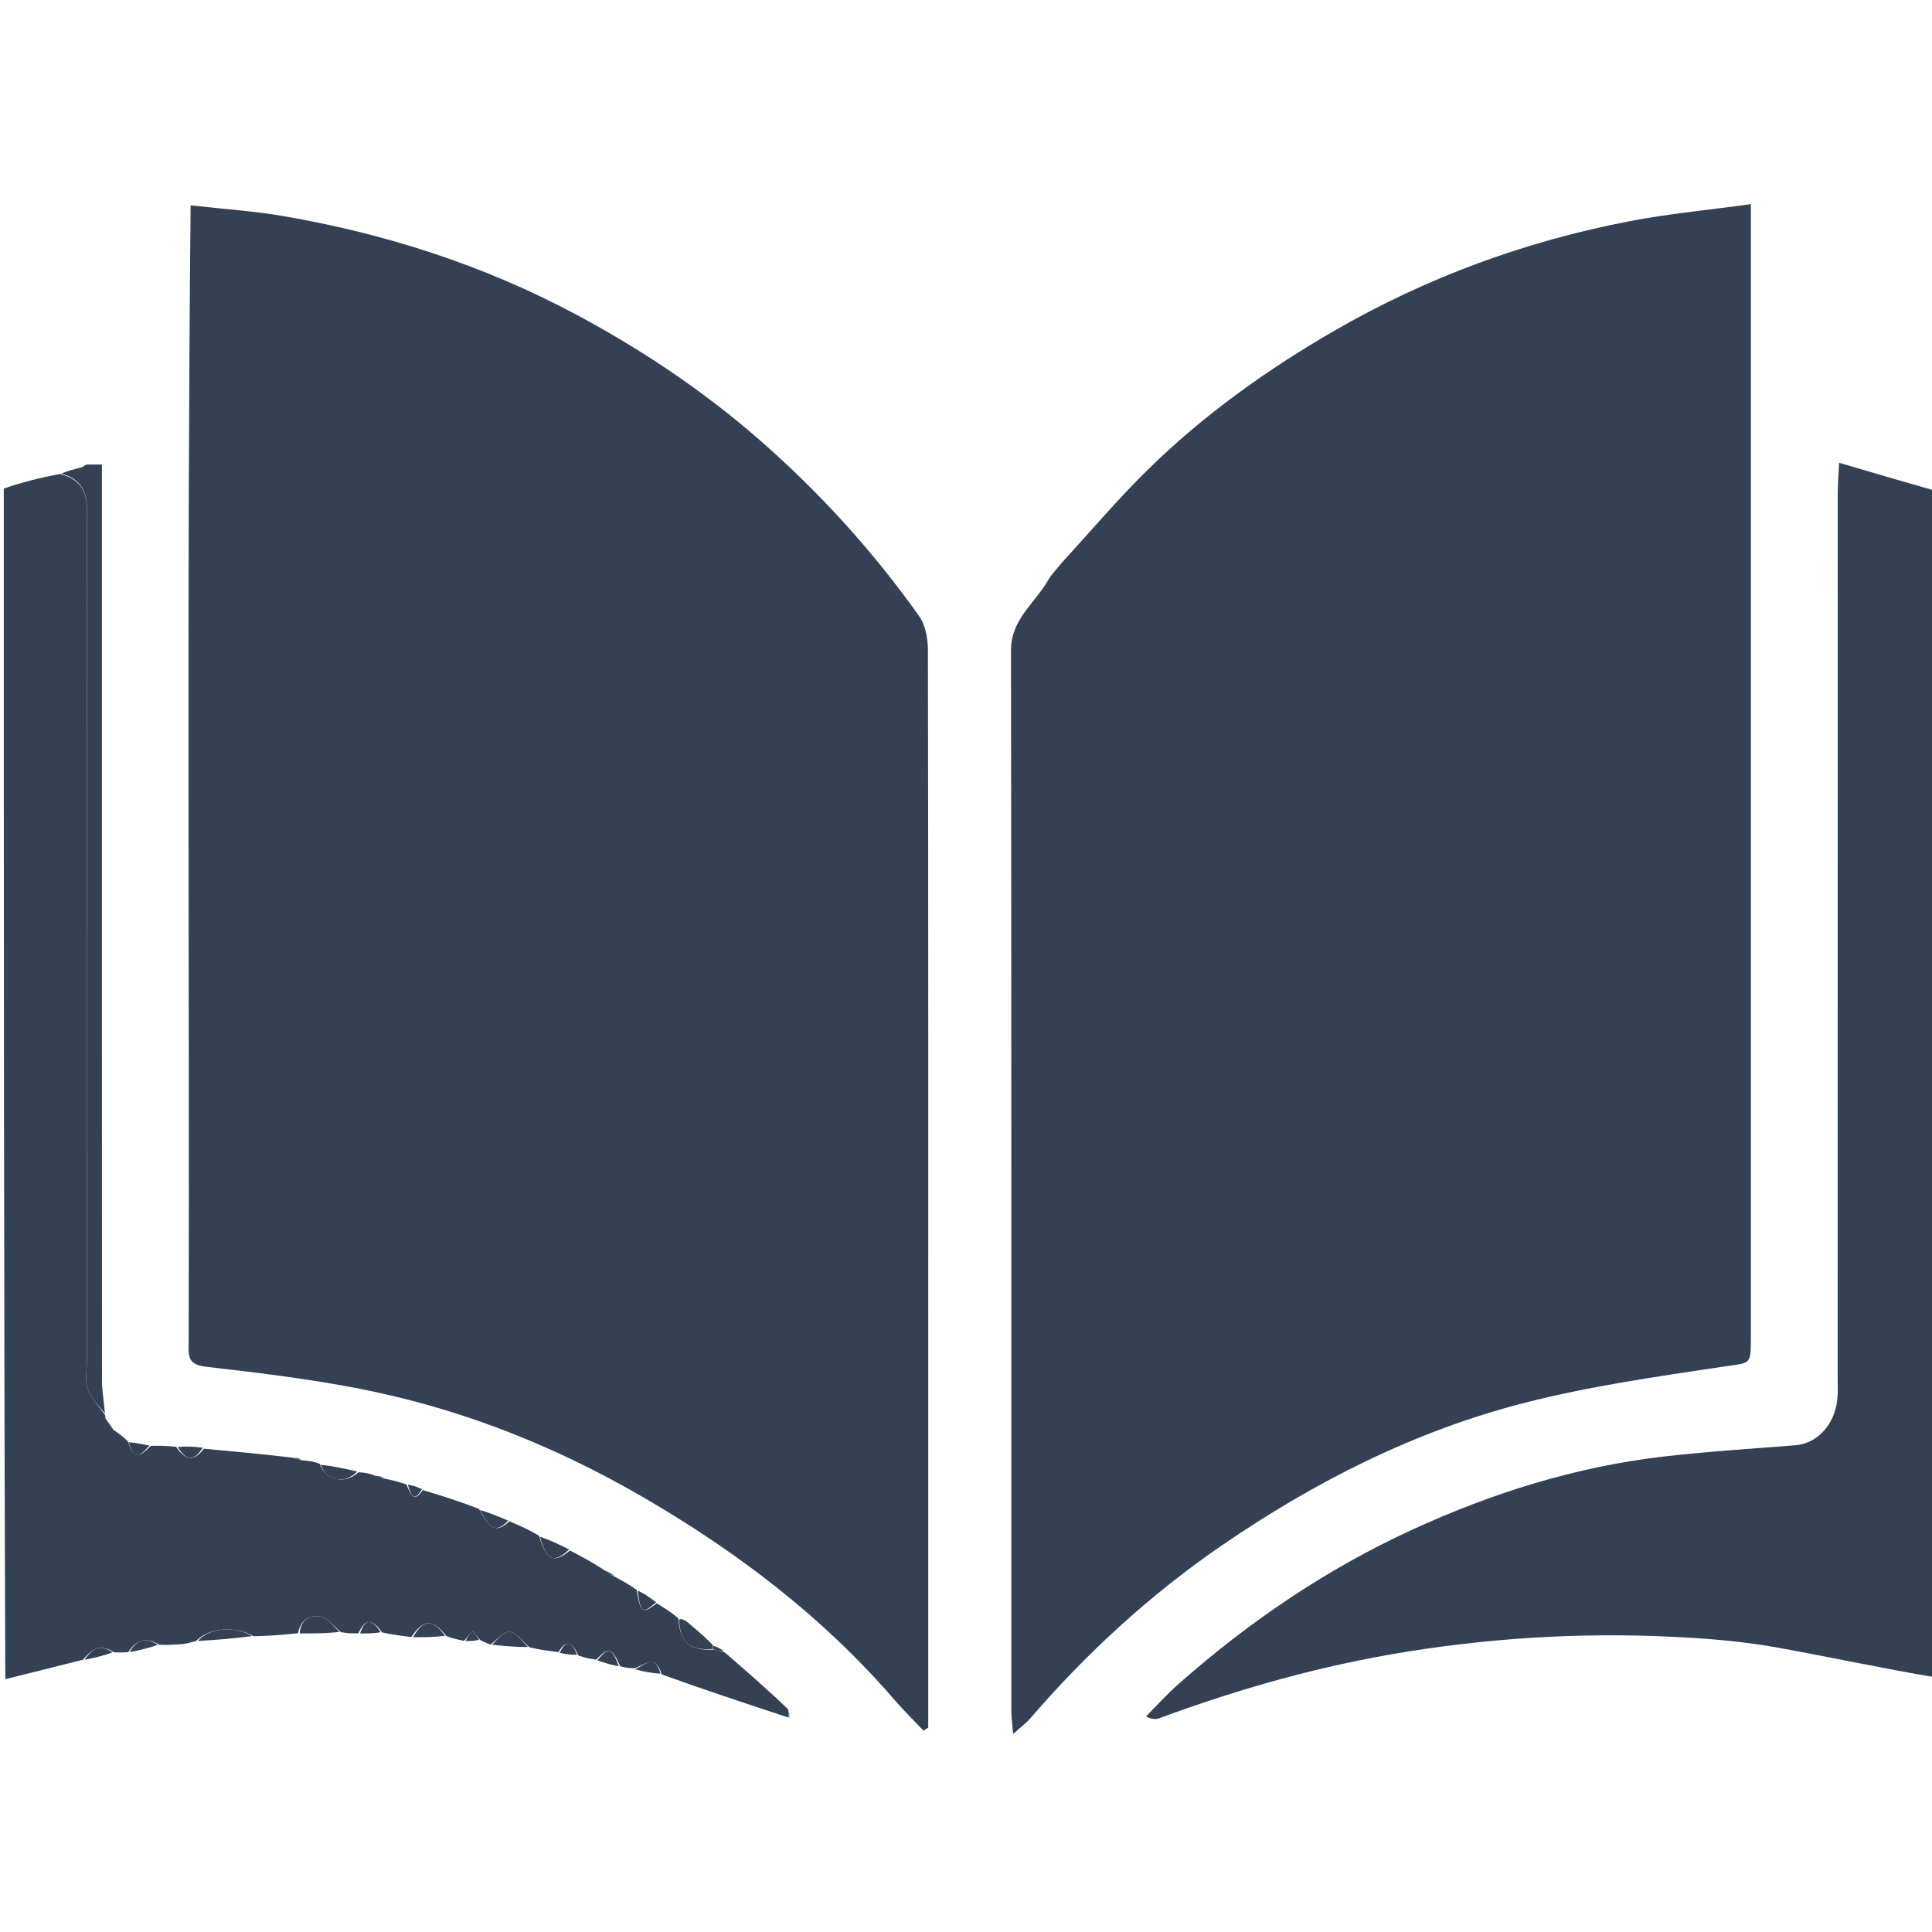 <svg width="24" height="24" viewBox="0 0 24 24" fill="none" xmlns="http://www.w3.org/2000/svg">
<g clip-path="url(#clip0_131_7046)">
<path d="M24.047 20.837C23.394 20.728 22.742 20.586 22.086 20.468C21.744 20.406 21.395 20.37 21.047 20.348C19.849 20.27 18.659 20.328 17.471 20.519C16.415 20.689 15.396 20.976 14.397 21.346C14.357 21.36 14.311 21.36 14.236 21.322C14.37 21.188 14.496 21.046 14.638 20.921C15.516 20.145 16.477 19.492 17.544 19.002C18.537 18.546 19.572 18.221 20.661 18.094C21.208 18.031 21.758 17.997 22.307 17.953C22.573 17.932 22.793 17.697 22.824 17.381C22.834 17.288 22.828 17.193 22.828 17.1C22.828 13.445 22.828 9.791 22.829 6.136C22.829 6.022 22.839 5.908 22.846 5.749C23.257 5.87 23.634 5.981 24.029 6.093C24.047 11.001 24.047 15.908 24.047 20.837Z" fill="#344054"/>
<path d="M0.047 6.069C0.272 5.991 0.497 5.935 0.746 5.887C1.128 5.988 1.08 6.27 1.08 6.54C1.077 10.003 1.078 13.466 1.078 16.929C1.078 17.038 1.054 17.157 1.09 17.253C1.134 17.372 1.231 17.471 1.305 17.578C1.305 17.578 1.311 17.6 1.312 17.623C1.346 17.685 1.379 17.724 1.412 17.764C1.468 17.802 1.525 17.841 1.587 17.904C1.661 18.118 1.709 18.123 1.875 17.961C1.971 17.959 2.066 17.958 2.188 17.973C2.317 18.165 2.423 18.141 2.533 17.996C2.894 18.029 3.255 18.063 3.64 18.108C3.692 18.126 3.722 18.133 3.751 18.14C3.821 18.146 3.891 18.152 3.972 18.184C4.054 18.4 4.286 18.439 4.453 18.289C4.508 18.292 4.564 18.296 4.635 18.322C4.695 18.354 4.739 18.361 4.783 18.369C4.865 18.387 4.946 18.404 5.048 18.44C5.104 18.564 5.138 18.678 5.252 18.51C5.479 18.579 5.706 18.648 5.95 18.745C6.053 18.911 6.125 19.093 6.328 18.898C6.446 18.948 6.565 18.998 6.696 19.078C6.791 19.388 6.88 19.425 7.08 19.261C7.214 19.331 7.348 19.401 7.491 19.494C7.548 19.542 7.597 19.567 7.645 19.591C7.728 19.636 7.811 19.68 7.909 19.75C7.958 20.041 7.979 20.053 8.159 19.917C8.247 19.971 8.335 20.024 8.429 20.106C8.445 20.407 8.564 20.506 8.868 20.492C8.919 20.508 8.961 20.517 9.002 20.526C9.263 20.752 9.523 20.977 9.79 21.233C9.797 21.288 9.796 21.312 9.795 21.336C9.275 21.165 8.755 20.993 8.22 20.8C8.134 20.523 7.99 20.703 7.873 20.724C7.823 20.721 7.774 20.719 7.704 20.698C7.599 20.464 7.56 20.455 7.406 20.617C7.339 20.607 7.271 20.597 7.184 20.564C7.101 20.38 7.025 20.375 6.938 20.523C6.825 20.51 6.713 20.496 6.578 20.463C6.481 20.381 6.406 20.274 6.328 20.271C6.252 20.268 6.172 20.372 6.094 20.43C6.057 20.416 6.019 20.403 5.965 20.373C5.922 20.323 5.896 20.29 5.871 20.258C5.836 20.299 5.801 20.341 5.766 20.383C5.699 20.37 5.632 20.357 5.544 20.324C5.374 20.104 5.259 20.113 5.11 20.336C4.997 20.322 4.885 20.308 4.747 20.279C4.615 20.093 4.527 20.119 4.453 20.289C4.388 20.291 4.323 20.292 4.235 20.275C4.137 20.195 4.068 20.098 3.984 20.082C3.844 20.056 3.729 20.128 3.703 20.289C3.529 20.306 3.355 20.323 3.153 20.326C2.915 20.19 2.591 20.224 2.438 20.383C2.386 20.399 2.334 20.415 2.26 20.425C2.211 20.423 2.184 20.426 2.157 20.43C2.107 20.433 2.058 20.436 1.978 20.431C1.792 20.323 1.683 20.387 1.594 20.523C1.544 20.527 1.495 20.53 1.416 20.525C1.227 20.403 1.128 20.506 1.032 20.617C0.716 20.697 0.4 20.778 0.066 20.859C0.047 15.937 0.047 11.014 0.047 6.069Z" fill="#344054"/>
<path d="M13.184 6.997C13.548 6.601 13.885 6.201 14.257 5.836C14.953 5.153 15.741 4.59 16.587 4.102C17.73 3.443 18.951 2.997 20.242 2.748C20.726 2.655 21.22 2.609 21.75 2.536C21.75 2.69 21.75 2.781 21.75 2.872C21.75 7.457 21.75 12.042 21.75 16.627C21.75 16.966 21.743 16.926 21.405 16.977C20.578 17.101 19.745 17.22 18.937 17.427C17.577 17.775 16.336 18.404 15.179 19.197C14.289 19.808 13.5 20.532 12.796 21.349C12.747 21.406 12.684 21.451 12.585 21.54C12.575 21.407 12.563 21.327 12.563 21.247C12.562 16.857 12.565 12.467 12.559 8.077C12.559 7.695 12.854 7.495 13.017 7.213C13.059 7.139 13.12 7.077 13.184 6.997Z" fill="#344054"/>
<path d="M2.344 16.679C2.354 11.974 2.32 7.291 2.368 2.551C2.786 2.598 3.156 2.622 3.518 2.684C4.798 2.904 6.021 3.299 7.168 3.913C7.971 4.344 8.724 4.847 9.415 5.447C10.171 6.105 10.839 6.839 11.418 7.654C11.495 7.763 11.526 7.927 11.527 8.066C11.533 11.393 11.531 14.72 11.531 18.048C11.531 19.094 11.531 20.141 11.531 21.187C11.531 21.279 11.531 21.371 11.531 21.462C11.511 21.474 11.491 21.486 11.471 21.498C11.352 21.373 11.228 21.251 11.115 21.12C10.216 20.078 9.137 19.261 7.951 18.577C6.921 17.983 5.826 17.541 4.664 17.292C3.969 17.143 3.258 17.059 2.551 16.977C2.335 16.951 2.339 16.848 2.344 16.679Z" fill="#344054"/>
<path d="M1.304 17.558C1.231 17.471 1.134 17.372 1.09 17.253C1.054 17.157 1.078 17.038 1.078 16.929C1.078 13.466 1.077 10.003 1.08 6.54C1.08 6.27 1.128 5.988 0.763 5.883C0.833 5.851 0.911 5.832 1.015 5.805C1.053 5.789 1.065 5.78 1.077 5.77C1.13 5.77 1.184 5.77 1.266 5.77C1.266 5.889 1.266 5.996 1.266 6.104C1.266 9.785 1.265 13.466 1.267 17.146C1.267 17.277 1.291 17.408 1.304 17.558Z" fill="#344054"/>
<path d="M3.724 20.291C3.729 20.128 3.844 20.056 3.984 20.082C4.068 20.098 4.137 20.195 4.216 20.272C4.061 20.291 3.904 20.292 3.724 20.291Z" fill="#344054"/>
<path d="M8.859 20.484C8.564 20.506 8.445 20.407 8.437 20.12C8.451 20.108 8.463 20.111 8.493 20.123C8.511 20.131 8.518 20.133 8.518 20.133C8.627 20.224 8.736 20.314 8.853 20.432C8.86 20.467 8.86 20.476 8.859 20.484Z" fill="#344054"/>
<path d="M6.114 20.432C6.172 20.372 6.252 20.268 6.328 20.271C6.406 20.274 6.481 20.381 6.56 20.46C6.42 20.462 6.277 20.448 6.114 20.432Z" fill="#344054"/>
<path d="M2.458 20.385C2.591 20.224 2.915 20.19 3.132 20.324C2.92 20.353 2.7 20.37 2.458 20.385Z" fill="#344054"/>
<path d="M4.437 18.28C4.286 18.439 4.054 18.4 3.985 18.196C4.132 18.212 4.276 18.242 4.437 18.28Z" fill="#344054"/>
<path d="M7.07 19.249C6.88 19.425 6.791 19.388 6.707 19.09C6.823 19.127 6.941 19.182 7.07 19.249Z" fill="#344054"/>
<path d="M5.131 20.338C5.259 20.113 5.374 20.104 5.527 20.32C5.405 20.337 5.278 20.339 5.131 20.338Z" fill="#344054"/>
<path d="M6.313 18.89C6.124 19.093 6.053 18.911 5.962 18.757C6.071 18.789 6.185 18.835 6.313 18.89Z" fill="#344054"/>
<path d="M2.518 17.984C2.423 18.141 2.317 18.165 2.209 17.975C2.303 17.965 2.404 17.969 2.518 17.984Z" fill="#344054"/>
<path d="M7.421 20.625C7.56 20.455 7.599 20.464 7.686 20.697C7.604 20.687 7.52 20.66 7.421 20.625Z" fill="#344054"/>
<path d="M8.151 19.904C7.979 20.053 7.958 20.041 7.922 19.759C7.995 19.791 8.069 19.841 8.151 19.904Z" fill="#344054"/>
<path d="M1.857 17.958C1.709 18.123 1.661 18.118 1.596 17.916C1.679 17.921 1.759 17.938 1.857 17.958Z" fill="#344054"/>
<path d="M7.885 20.735C7.99 20.703 8.134 20.523 8.205 20.791C8.101 20.786 7.999 20.767 7.885 20.735Z" fill="#344054"/>
<path d="M1.05 20.619C1.128 20.506 1.227 20.403 1.398 20.526C1.295 20.565 1.181 20.593 1.05 20.619Z" fill="#344054"/>
<path d="M1.612 20.524C1.683 20.387 1.792 20.323 1.96 20.433C1.857 20.47 1.744 20.497 1.612 20.524Z" fill="#344054"/>
<path d="M4.473 20.291C4.527 20.119 4.615 20.093 4.728 20.276C4.654 20.291 4.574 20.292 4.473 20.291Z" fill="#344054"/>
<path d="M6.953 20.532C7.025 20.375 7.101 20.38 7.168 20.555C7.104 20.56 7.036 20.55 6.953 20.532Z" fill="#344054"/>
<path d="M5.784 20.385C5.801 20.341 5.836 20.299 5.871 20.258C5.896 20.29 5.922 20.323 5.95 20.369C5.903 20.384 5.853 20.386 5.784 20.385Z" fill="#344054"/>
<path d="M5.242 18.499C5.138 18.678 5.104 18.564 5.066 18.444C5.119 18.449 5.175 18.468 5.242 18.499Z" fill="#344054"/>
<path d="M7.638 19.578C7.597 19.567 7.549 19.542 7.501 19.507C7.545 19.519 7.587 19.542 7.638 19.578Z" fill="#344054"/>
<path d="M4.773 18.358C4.739 18.361 4.695 18.354 4.647 18.334C4.683 18.331 4.723 18.339 4.773 18.358Z" fill="#344054"/>
<path d="M1.405 17.751C1.379 17.724 1.346 17.685 1.315 17.634C1.344 17.661 1.371 17.7 1.405 17.751Z" fill="#344054"/>
<path d="M8.868 20.492C8.86 20.476 8.86 20.467 8.861 20.445C8.903 20.455 8.945 20.478 8.995 20.514C8.961 20.517 8.919 20.508 8.868 20.492Z" fill="#344054"/>
<path d="M3.742 18.13C3.722 18.133 3.692 18.126 3.66 18.11C3.682 18.108 3.707 18.114 3.742 18.13Z" fill="#344054"/>
<path d="M9.804 21.346C9.796 21.312 9.797 21.288 9.798 21.247C9.804 21.271 9.808 21.313 9.804 21.346Z" fill="#344054"/>
<path d="M2.172 20.431C2.184 20.426 2.211 20.423 2.244 20.424C2.229 20.431 2.208 20.432 2.172 20.431Z" fill="#344054"/>
<path d="M1.065 5.772C1.065 5.78 1.053 5.789 1.032 5.804C1.033 5.798 1.043 5.786 1.065 5.772Z" fill="#344054"/>
<path d="M8.517 20.131C8.518 20.133 8.511 20.131 8.51 20.13C8.508 20.128 8.517 20.129 8.517 20.131Z" fill="#344054"/>
</g>
<defs>
<clipPath id="clip0_131_7046">
<rect width="24" height="24" fill="white"/>
</clipPath>
</defs>
</svg>
